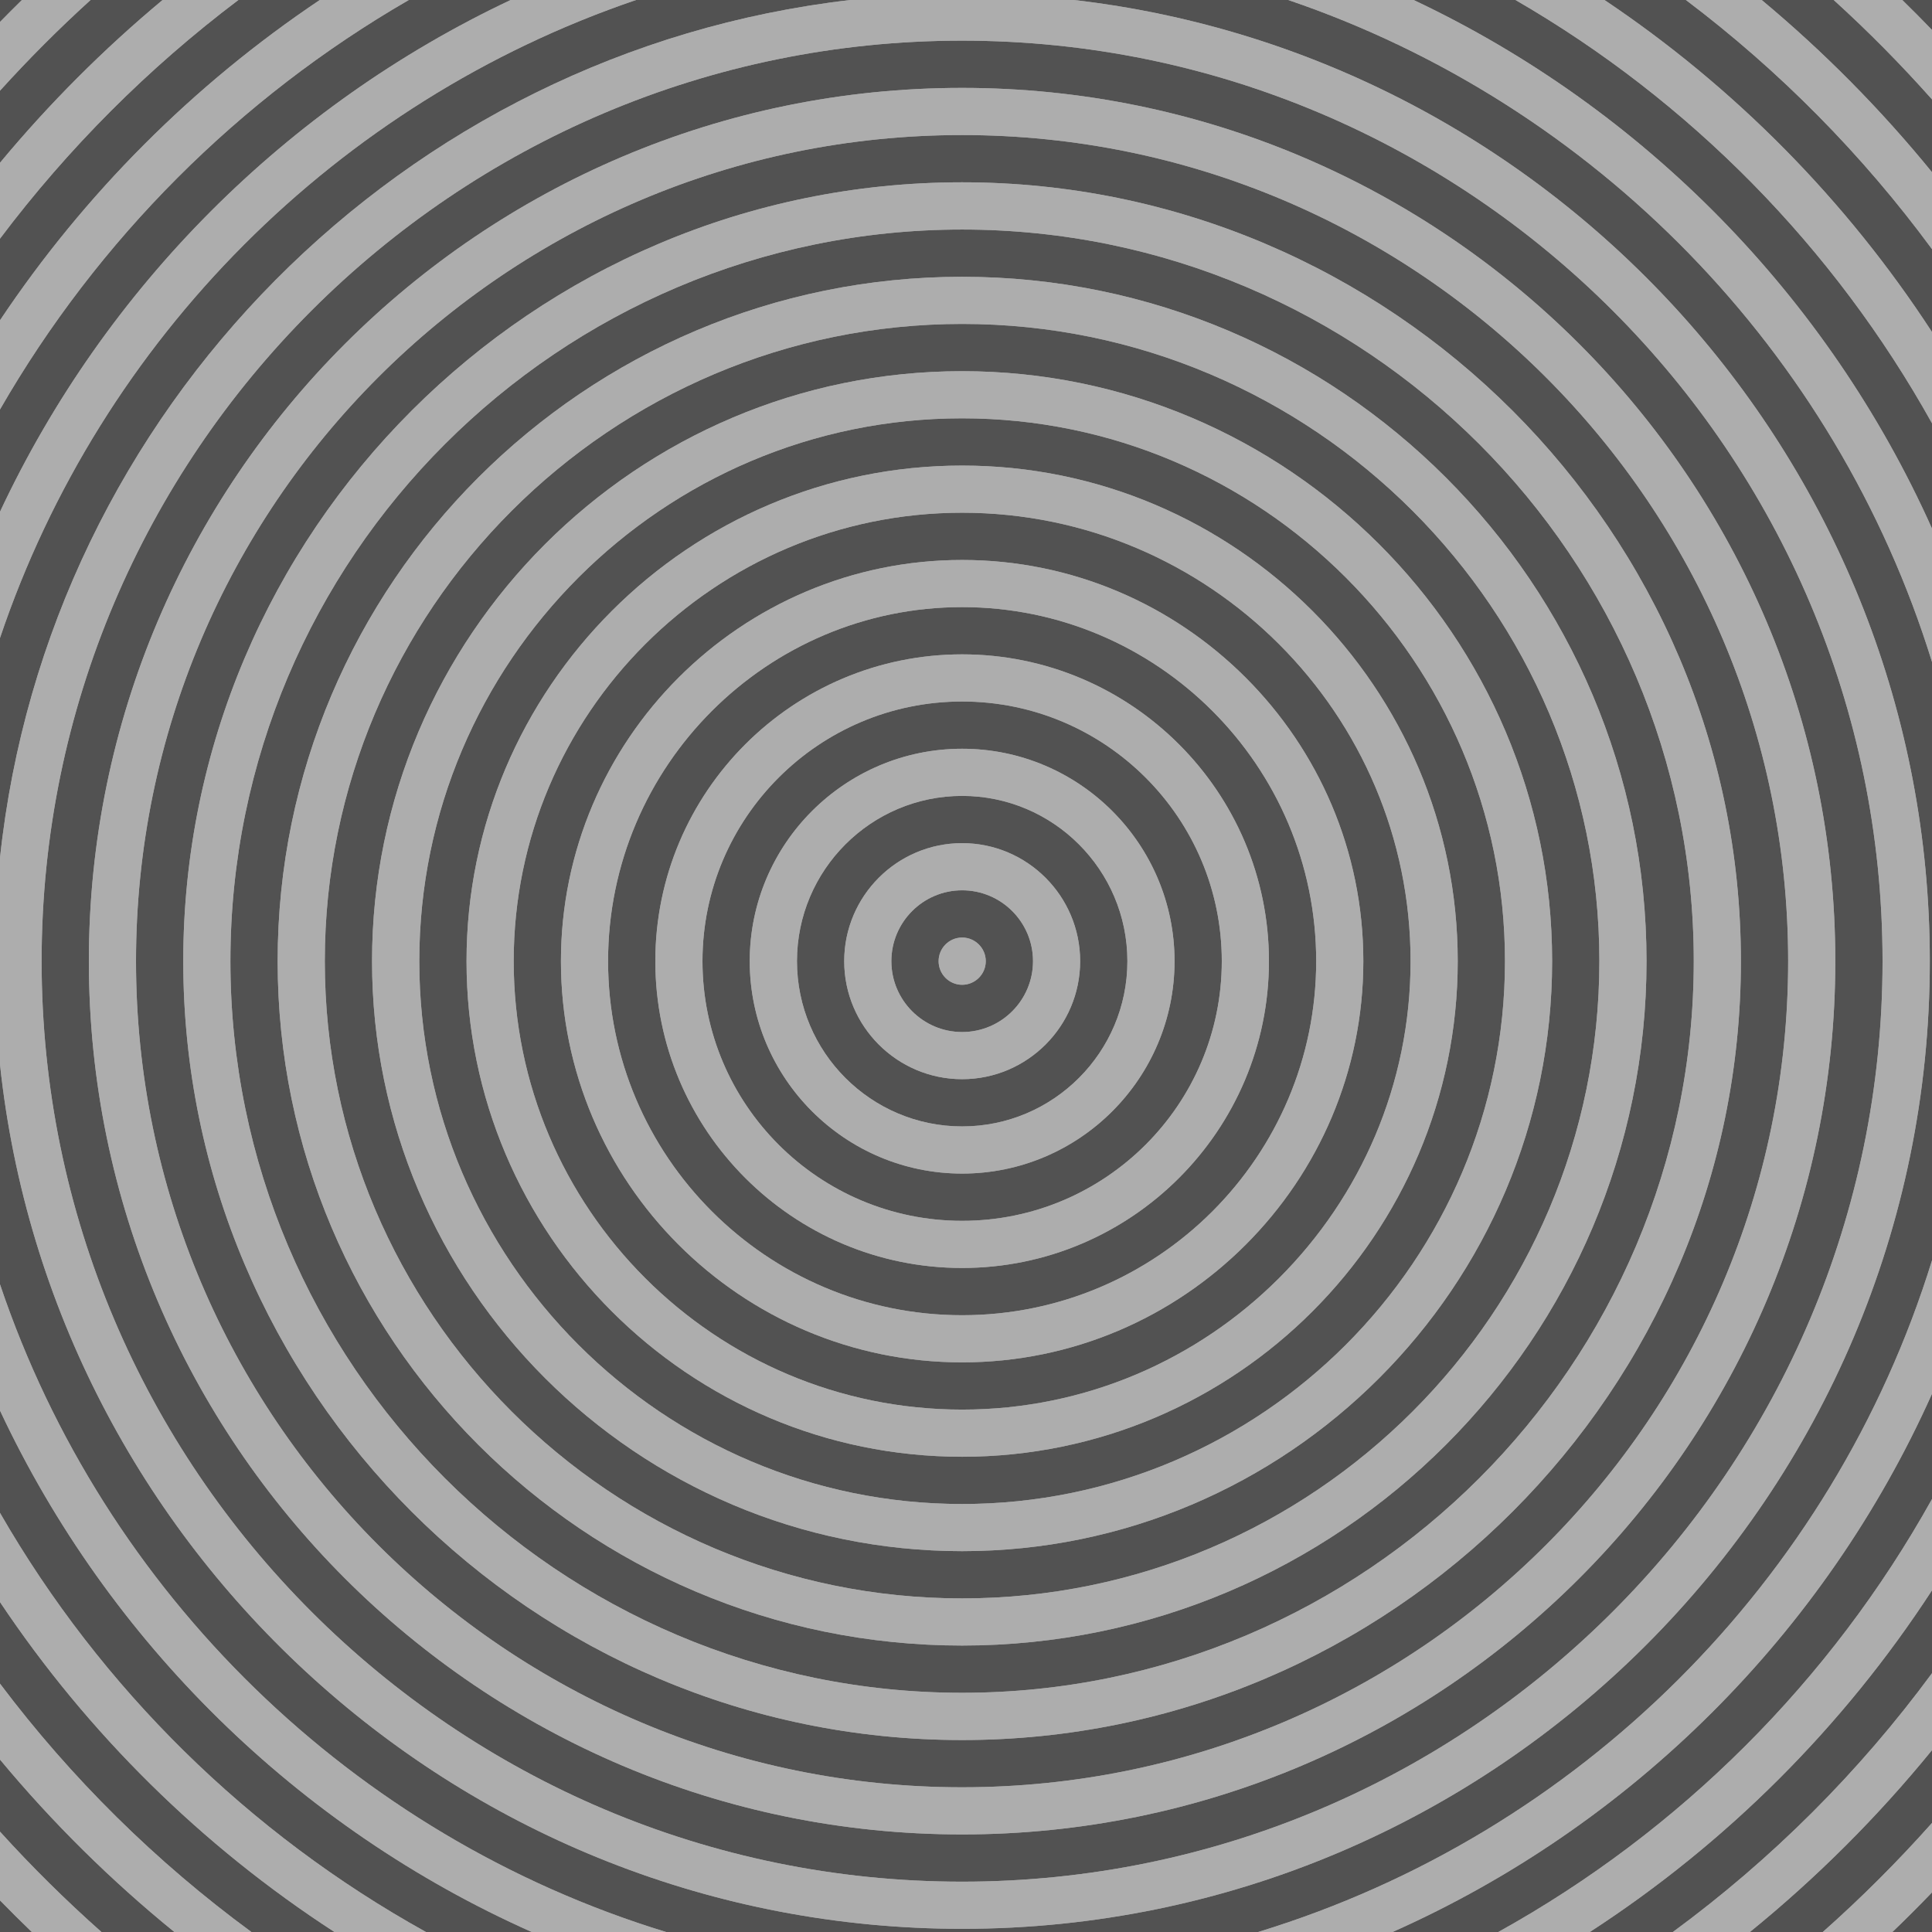<?xml version="1.0" encoding="utf-8"?>
<!-- Generator: Adobe Illustrator 21.1.0, SVG Export Plug-In . SVG Version: 6.00 Build 0)  -->
<svg version="1.2" baseProfile="tiny" xmlns="http://www.w3.org/2000/svg" xmlns:xlink="http://www.w3.org/1999/xlink" x="0px"
	 y="0px" viewBox="0 0 334 334" xml:space="preserve">
<g id="Layer_1">
	<g>
		<path fill="#ADADAD" d="M0,222.038v21.82C18.755,283.849,51.51,316.013,91.922,334h23.236
			C61.07,317.476,17.997,275.473,0,222.038z"/>
		<path fill="#ADADAD" d="M166.332,186.566c11.25,0,20.402-9.152,20.402-20.402s-9.152-20.402-20.402-20.402
			c-11.241,0-20.386,9.152-20.386,20.402S155.091,186.566,166.332,186.566z M166.332,153.913
			c6.756,0,12.252,5.496,12.252,12.251c0,6.756-5.496,12.252-12.252,12.252
			c-6.746,0-12.235-5.496-12.235-12.252C154.097,159.409,159.585,153.913,166.332,153.913z"/>
		<path fill="#ADADAD" d="M0,316.651v11.885c1.806,1.849,3.635,3.675,5.501,5.464h12.039
			C11.385,328.537,5.524,322.75,0,316.651z"/>
		<path fill="#ADADAD" d="M166.332,235.522c38.245,0,69.358-31.114,69.358-69.358s-31.114-69.358-69.358-69.358
			s-69.358,31.114-69.358,69.358S128.087,235.522,166.332,235.522z M166.332,104.957
			c33.75,0,61.208,27.457,61.208,61.207s-27.458,61.208-61.208,61.208s-61.208-27.458-61.208-61.208
			S132.582,104.957,166.332,104.957z"/>
		<path fill="#ADADAD" d="M166.332,202.886c20.248,0,36.721-16.474,36.721-36.722s-16.473-36.721-36.721-36.721
			s-36.721,16.473-36.721,36.721S146.083,202.886,166.332,202.886z M166.332,137.594
			c15.753,0,28.57,12.816,28.57,28.57s-12.817,28.57-28.57,28.57
			c-15.745,0-28.554-12.816-28.554-28.57S150.587,137.594,166.332,137.594z"/>
		<path fill="#ADADAD" d="M166.332,251.842c47.243,0,85.677-38.435,85.677-85.678
			c0-47.242-38.435-85.677-85.677-85.677S80.654,118.922,80.654,166.164
			C80.654,213.407,119.089,251.842,166.332,251.842z M166.332,88.638c42.748,0,77.526,34.778,77.526,77.526
			s-34.778,77.526-77.526,77.526s-77.526-34.778-77.526-77.526S123.584,88.638,166.332,88.638z"/>
		<path fill="#ADADAD" d="M166.314,317.133c83.245,0,150.969-67.725,150.969-150.969
			S249.559,15.195,166.314,15.195c-83.235,0-150.952,67.725-150.952,150.969
			S83.079,317.133,166.314,317.133z M166.314,23.347c78.75,0,142.818,64.067,142.818,142.817
			s-64.068,142.818-142.818,142.818c-78.741,0-142.801-64.068-142.801-142.818
			S87.574,23.347,166.314,23.347z"/>
		<path fill="#ADADAD" d="M166.314,300.814c74.246,0,134.65-60.404,134.65-134.65
			S240.561,31.515,166.314,31.515c-74.237,0-134.633,60.403-134.633,134.649S92.077,300.814,166.314,300.814
			z M166.332,39.682c69.743,0,126.482,56.74,126.482,126.482s-56.74,126.482-126.482,126.482
			c-69.752,0-126.5-56.74-126.5-126.482S96.58,39.682,166.332,39.682z"/>
		<path fill="#ADADAD" d="M166.332,333.452c92.243,0,167.288-75.045,167.288-167.288
			c0-85.705-64.789-156.551-147.96-166.164h-38.655C69.69,8.936,8.268,70.785,0,148.297v35.734
			C8.946,267.904,80.124,333.452,166.332,333.452z M166.314,7.027
			c87.748,0,159.137,71.389,159.137,159.137S254.062,325.301,166.314,325.301
			c-87.739,0-159.12-71.389-159.12-159.137S78.576,7.027,166.314,7.027z"/>
		<path fill="#ADADAD" d="M166.332,284.479c65.239,0,118.314-53.075,118.314-118.314
			S231.57,47.85,166.332,47.85C101.083,47.85,48,100.925,48,166.164S101.083,284.479,166.332,284.479z
			 M166.332,56.001c60.744,0,110.164,49.419,110.164,110.163s-49.419,110.164-110.164,110.164
			c-60.754,0-110.181-49.42-110.181-110.164S105.578,56.001,166.332,56.001z"/>
		<path fill="#ADADAD" d="M0,291.068v13.124C9.052,315.082,19.153,325.066,30.142,334h13.322
			C26.965,321.889,12.306,307.415,0,291.068z"/>
		<path fill="#ADADAD" d="M0,261.542v15.418C15.182,299.676,34.886,319.122,57.819,334h15.822
			C42.999,317.01,17.465,291.882,0,261.542z"/>
		<path fill="#ADADAD" d="M166.332,170.248c2.252,0,4.084-1.832,4.084-4.084
			c0-2.251-1.832-4.083-4.084-4.083c-2.243,0-4.067,1.832-4.067,4.083
			C162.265,168.416,164.089,170.248,166.332,170.248z"/>
		<path fill="#ADADAD" d="M166.332,268.16c56.241,0,101.996-45.755,101.996-101.996
			c0-56.24-45.755-101.995-101.996-101.995c-56.25,0-102.013,45.755-102.013,101.995
			C64.319,222.405,110.082,268.16,166.332,268.16z M166.332,72.319
			c51.747,0,93.845,42.099,93.845,93.845c0,51.747-42.099,93.846-93.845,93.846
			s-93.845-42.099-93.845-93.846C72.486,114.418,114.585,72.319,166.332,72.319z"/>
		<path fill="#ADADAD" d="M166.332,219.204c29.246,0,53.04-23.794,53.04-53.04S195.578,113.125,166.332,113.125
			c-29.247,0-53.04,23.793-53.04,53.039S137.085,219.204,166.332,219.204z M166.332,121.275
			c24.752,0,44.889,20.137,44.889,44.889s-20.137,44.89-44.889,44.89s-44.889-20.138-44.889-44.89
			S141.58,121.275,166.332,121.275z"/>
		<path fill="#ADADAD" d="M41.209,0H28.106C17.902,8.502,8.49,17.922,0,28.136v13.124
			C11.743,25.661,25.626,11.763,41.209,0z"/>
		<path fill="#ADADAD" d="M334,327.155v-12.01c-5.916,6.65-12.219,12.947-18.876,18.855h12.027
			C329.481,331.766,331.764,329.483,334,327.155z"/>
		<path fill="#ADADAD" d="M15.657,0H3.789C2.512,1.25,1.249,2.514,0,3.792v11.886
			C4.96,10.2,10.185,4.967,15.657,0z"/>
		<path fill="#ADADAD" d="M334,114.43V91.374C316.035,51.256,284.082,18.723,244.382,0h-21.676
			C275.719,18.034,317.41,60.773,334,114.43z"/>
		<path fill="#ADADAD" d="M334,43.067V29.767C325.163,18.925,315.301,8.952,304.558,0h-13.104
			C307.635,12.214,321.978,26.735,334,43.067z"/>
		<path fill="#ADADAD" d="M334,302.562v-13.301C321.423,306.346,306.302,321.446,289.199,334h13.322
			C314.056,324.622,324.608,314.084,334,302.562z"/>
		<path fill="#ADADAD" d="M334,240.955v-23.057C316.871,273.298,272.983,317.051,217.506,334h23.236
			C282.127,315.58,315.489,282.292,334,240.955z"/>
		<path fill="#ADADAD" d="M334,274.931v-15.777C316.513,290.56,290.463,316.567,259.022,334h15.822
			C298.457,318.681,318.646,298.519,334,274.931z"/>
		<path fill="#ADADAD" d="M70.671,0H55.282C33.431,14.651,14.619,33.494,0,55.368v15.418
			C16.899,41.431,41.347,16.948,70.671,0z"/>
		<path fill="#ADADAD" d="M334,17.184V5.174c-1.684-1.753-3.4-3.474-5.137-5.174h-11.856
			C322.975,5.418,328.642,11.161,334,17.184z"/>
		<path fill="#ADADAD" d="M109.957,0H88.281C49.544,18.269,18.188,49.689,0,88.471v21.82
			C17.417,58.579,58.315,17.568,109.957,0z"/>
		<path fill="#ADADAD" d="M334,73.175V57.398C319.199,34.659,299.905,15.102,277.381,0H261.992
			C292.106,17.404,317.065,42.762,334,73.175z"/>
		<path fill="#525252" d="M166.332,178.416c6.756,0,12.252-5.496,12.252-12.252
			c0-6.755-5.496-12.251-12.252-12.251c-6.746,0-12.235,5.496-12.235,12.251
			C154.097,172.92,159.585,178.416,166.332,178.416z M166.332,162.081c2.252,0,4.084,1.832,4.084,4.083
			c0,2.252-1.832,4.084-4.084,4.084c-2.243,0-4.067-1.832-4.067-4.084
			C162.265,163.913,164.089,162.081,166.332,162.081z"/>
		<path fill="#525252" d="M166.332,194.734c15.753,0,28.57-12.816,28.57-28.57
			s-12.817-28.57-28.57-28.57c-15.745,0-28.554,12.816-28.554,28.57S150.587,194.734,166.332,194.734
			z M166.332,145.762c11.25,0,20.402,9.152,20.402,20.402s-9.152,20.402-20.402,20.402
			c-11.241,0-20.386-9.152-20.386-20.402S155.091,145.762,166.332,145.762z"/>
		<path fill="#525252" d="M166.332,211.054c24.752,0,44.889-20.138,44.889-44.89
			s-20.137-44.889-44.889-44.889s-44.889,20.137-44.889,44.889S141.58,211.054,166.332,211.054z
			 M166.332,129.443c20.248,0,36.721,16.473,36.721,36.721s-16.473,36.722-36.721,36.722
			s-36.721-16.474-36.721-36.722S146.083,129.443,166.332,129.443z"/>
		<path fill="#525252" d="M166.332,227.372c33.75,0,61.208-27.458,61.208-61.208s-27.458-61.207-61.208-61.207
			s-61.208,27.457-61.208,61.207S132.582,227.372,166.332,227.372z M166.332,113.125
			c29.246,0,53.04,23.793,53.04,53.039s-23.793,53.04-53.04,53.04
			c-29.247,0-53.04-23.794-53.04-53.04S137.085,113.125,166.332,113.125z"/>
		<path fill="#525252" d="M166.332,243.69c42.748,0,77.526-34.778,77.526-77.526
			S209.08,88.638,166.332,88.638s-77.526,34.778-77.526,77.526S123.584,243.69,166.332,243.69z
			 M166.332,96.806c38.245,0,69.358,31.114,69.358,69.358s-31.114,69.358-69.358,69.358
			s-69.358-31.114-69.358-69.358S128.087,96.806,166.332,96.806z"/>
		<path fill="#525252" d="M166.332,260.01c51.747,0,93.845-42.099,93.845-93.846
			c0-51.746-42.099-93.845-93.845-93.845s-93.845,42.099-93.845,93.845
			C72.486,217.911,114.585,260.01,166.332,260.01z M166.332,80.487
			c47.243,0,85.677,38.435,85.677,85.677c0,47.243-38.435,85.678-85.677,85.678
			S80.654,213.407,80.654,166.164C80.654,118.922,119.089,80.487,166.332,80.487z"/>
		<path fill="#525252" d="M166.332,276.328c60.744,0,110.164-49.42,110.164-110.164
			S227.076,56.001,166.332,56.001c-60.754,0-110.181,49.419-110.181,110.163
			S105.578,276.328,166.332,276.328z M166.332,64.169c56.241,0,101.996,45.755,101.996,101.995
			c0,56.241-45.755,101.996-101.996,101.996c-56.25,0-102.013-45.755-102.013-101.996
			C64.319,109.924,110.082,64.169,166.332,64.169z"/>
		<path fill="#525252" d="M166.332,292.646c69.743,0,126.482-56.74,126.482-126.482
			S236.074,39.682,166.332,39.682c-69.752,0-126.5,56.74-126.5,126.482
			S96.58,292.646,166.332,292.646z M166.332,47.85c65.239,0,118.314,53.075,118.314,118.314
			s-53.076,118.314-118.314,118.314C101.083,284.479,48,231.403,48,166.164S101.083,47.85,166.332,47.85z
			"/>
		<path fill="#525252" d="M166.314,308.982c78.75,0,142.818-64.068,142.818-142.818
			S245.064,23.347,166.314,23.347c-78.741,0-142.801,64.067-142.801,142.817
			S87.574,308.982,166.314,308.982z M166.314,31.515c74.246,0,134.65,60.403,134.65,134.649
			s-60.404,134.65-134.65,134.65c-74.237,0-134.633-60.404-134.633-134.65S92.077,31.515,166.314,31.515z"
			/>
		<path fill="#525252" d="M166.314,325.301c87.748,0,159.137-71.389,159.137-159.137
			S254.062,7.027,166.314,7.027c-87.739,0-159.12,71.389-159.12,159.137S78.576,325.301,166.314,325.301
			z M166.314,15.195c83.245,0,150.969,67.725,150.969,150.969s-67.724,150.969-150.969,150.969
			c-83.235,0-150.952-67.725-150.952-150.969S83.079,15.195,166.314,15.195z"/>
		<path fill="#525252" d="M334,217.898V114.43C317.41,60.773,275.719,18.034,222.707,0h-37.047
			c83.171,9.613,147.96,80.459,147.96,166.164c0,92.243-75.045,167.288-167.288,167.288
			c-86.207,0-157.385-65.548-166.332-149.421v38.007C17.997,275.473,61.07,317.476,115.158,334h102.348
			C272.983,317.051,316.871,273.298,334,217.898z"/>
		<path fill="#525252" d="M147.004,0h-37.047C58.315,17.568,17.417,58.579,0,110.29v38.007
			C8.268,70.785,69.69,8.936,147.004,0z"/>
		<path fill="#525252" d="M0,243.858v17.684C17.465,291.882,42.999,317.01,73.641,334h18.281
			C51.51,316.013,18.755,283.849,0,243.858z"/>
		<path fill="#525252" d="M334,91.374V73.175C317.065,42.762,292.106,17.404,261.992,0h-17.609
			C284.082,18.723,316.035,51.256,334,91.374z"/>
		<path fill="#525252" d="M88.281,0H70.671C41.347,16.948,16.899,41.431,0,70.787V88.471
			C18.188,49.689,49.544,18.269,88.281,0z"/>
		<path fill="#525252" d="M334,259.153v-18.198C315.489,282.292,282.127,315.58,240.741,334h18.281
			C290.463,316.567,316.513,290.56,334,259.153z"/>
		<path fill="#525252" d="M334,289.261v-14.33c-15.354,23.588-35.543,43.75-59.156,59.069h14.355
			C306.302,321.446,321.423,306.346,334,289.261z"/>
		<path fill="#525252" d="M334,57.398V43.067C321.978,26.735,307.635,12.214,291.454,0h-14.073
			C299.905,15.102,319.199,34.659,334,57.398z"/>
		<path fill="#525252" d="M0,276.96v14.108C12.306,307.415,26.965,321.889,43.464,334h14.355
			C34.886,319.122,15.182,299.676,0,276.96z"/>
		<path fill="#525252" d="M55.282,0H41.209C25.626,11.763,11.743,25.661,0,41.26v14.109
			C14.619,33.494,33.431,14.651,55.282,0z"/>
		<path fill="#525252" d="M0,304.192v12.459C5.524,322.75,11.385,328.537,17.54,334h12.603
			C19.153,325.066,9.052,315.082,0,304.192z"/>
		<path fill="#525252" d="M334,315.145v-12.584c-9.392,11.523-19.944,22.061-31.479,31.438h12.603
			C321.781,328.092,328.084,321.795,334,315.145z"/>
		<path fill="#525252" d="M334,29.767V17.184C328.642,11.161,322.975,5.418,317.006,0h-12.449
			C315.301,8.952,325.163,18.925,334,29.767z"/>
		<path fill="#525252" d="M28.106,0H15.657C10.185,4.967,4.96,10.2,0,15.678v12.458
			C8.49,17.922,17.902,8.502,28.106,0z"/>
		<path fill="#525252" d="M327.151,334H334v-6.845C331.764,329.483,329.481,331.766,327.151,334z"/>
		<path fill="#525252" d="M3.789,0H0v3.792C1.249,2.514,2.512,1.25,3.789,0z"/>
		<path fill="#525252" d="M0,328.536V334h5.501C3.635,332.211,1.806,330.385,0,328.536z"/>
		<path fill="#525252" d="M334,5.174V0h-5.137C330.6,1.7,332.316,3.421,334,5.174z"/>
	</g>
</g>
<g id="Layer_3" display="none">
</g>
<g id="Layer_2" display="none">
</g>
</svg>
